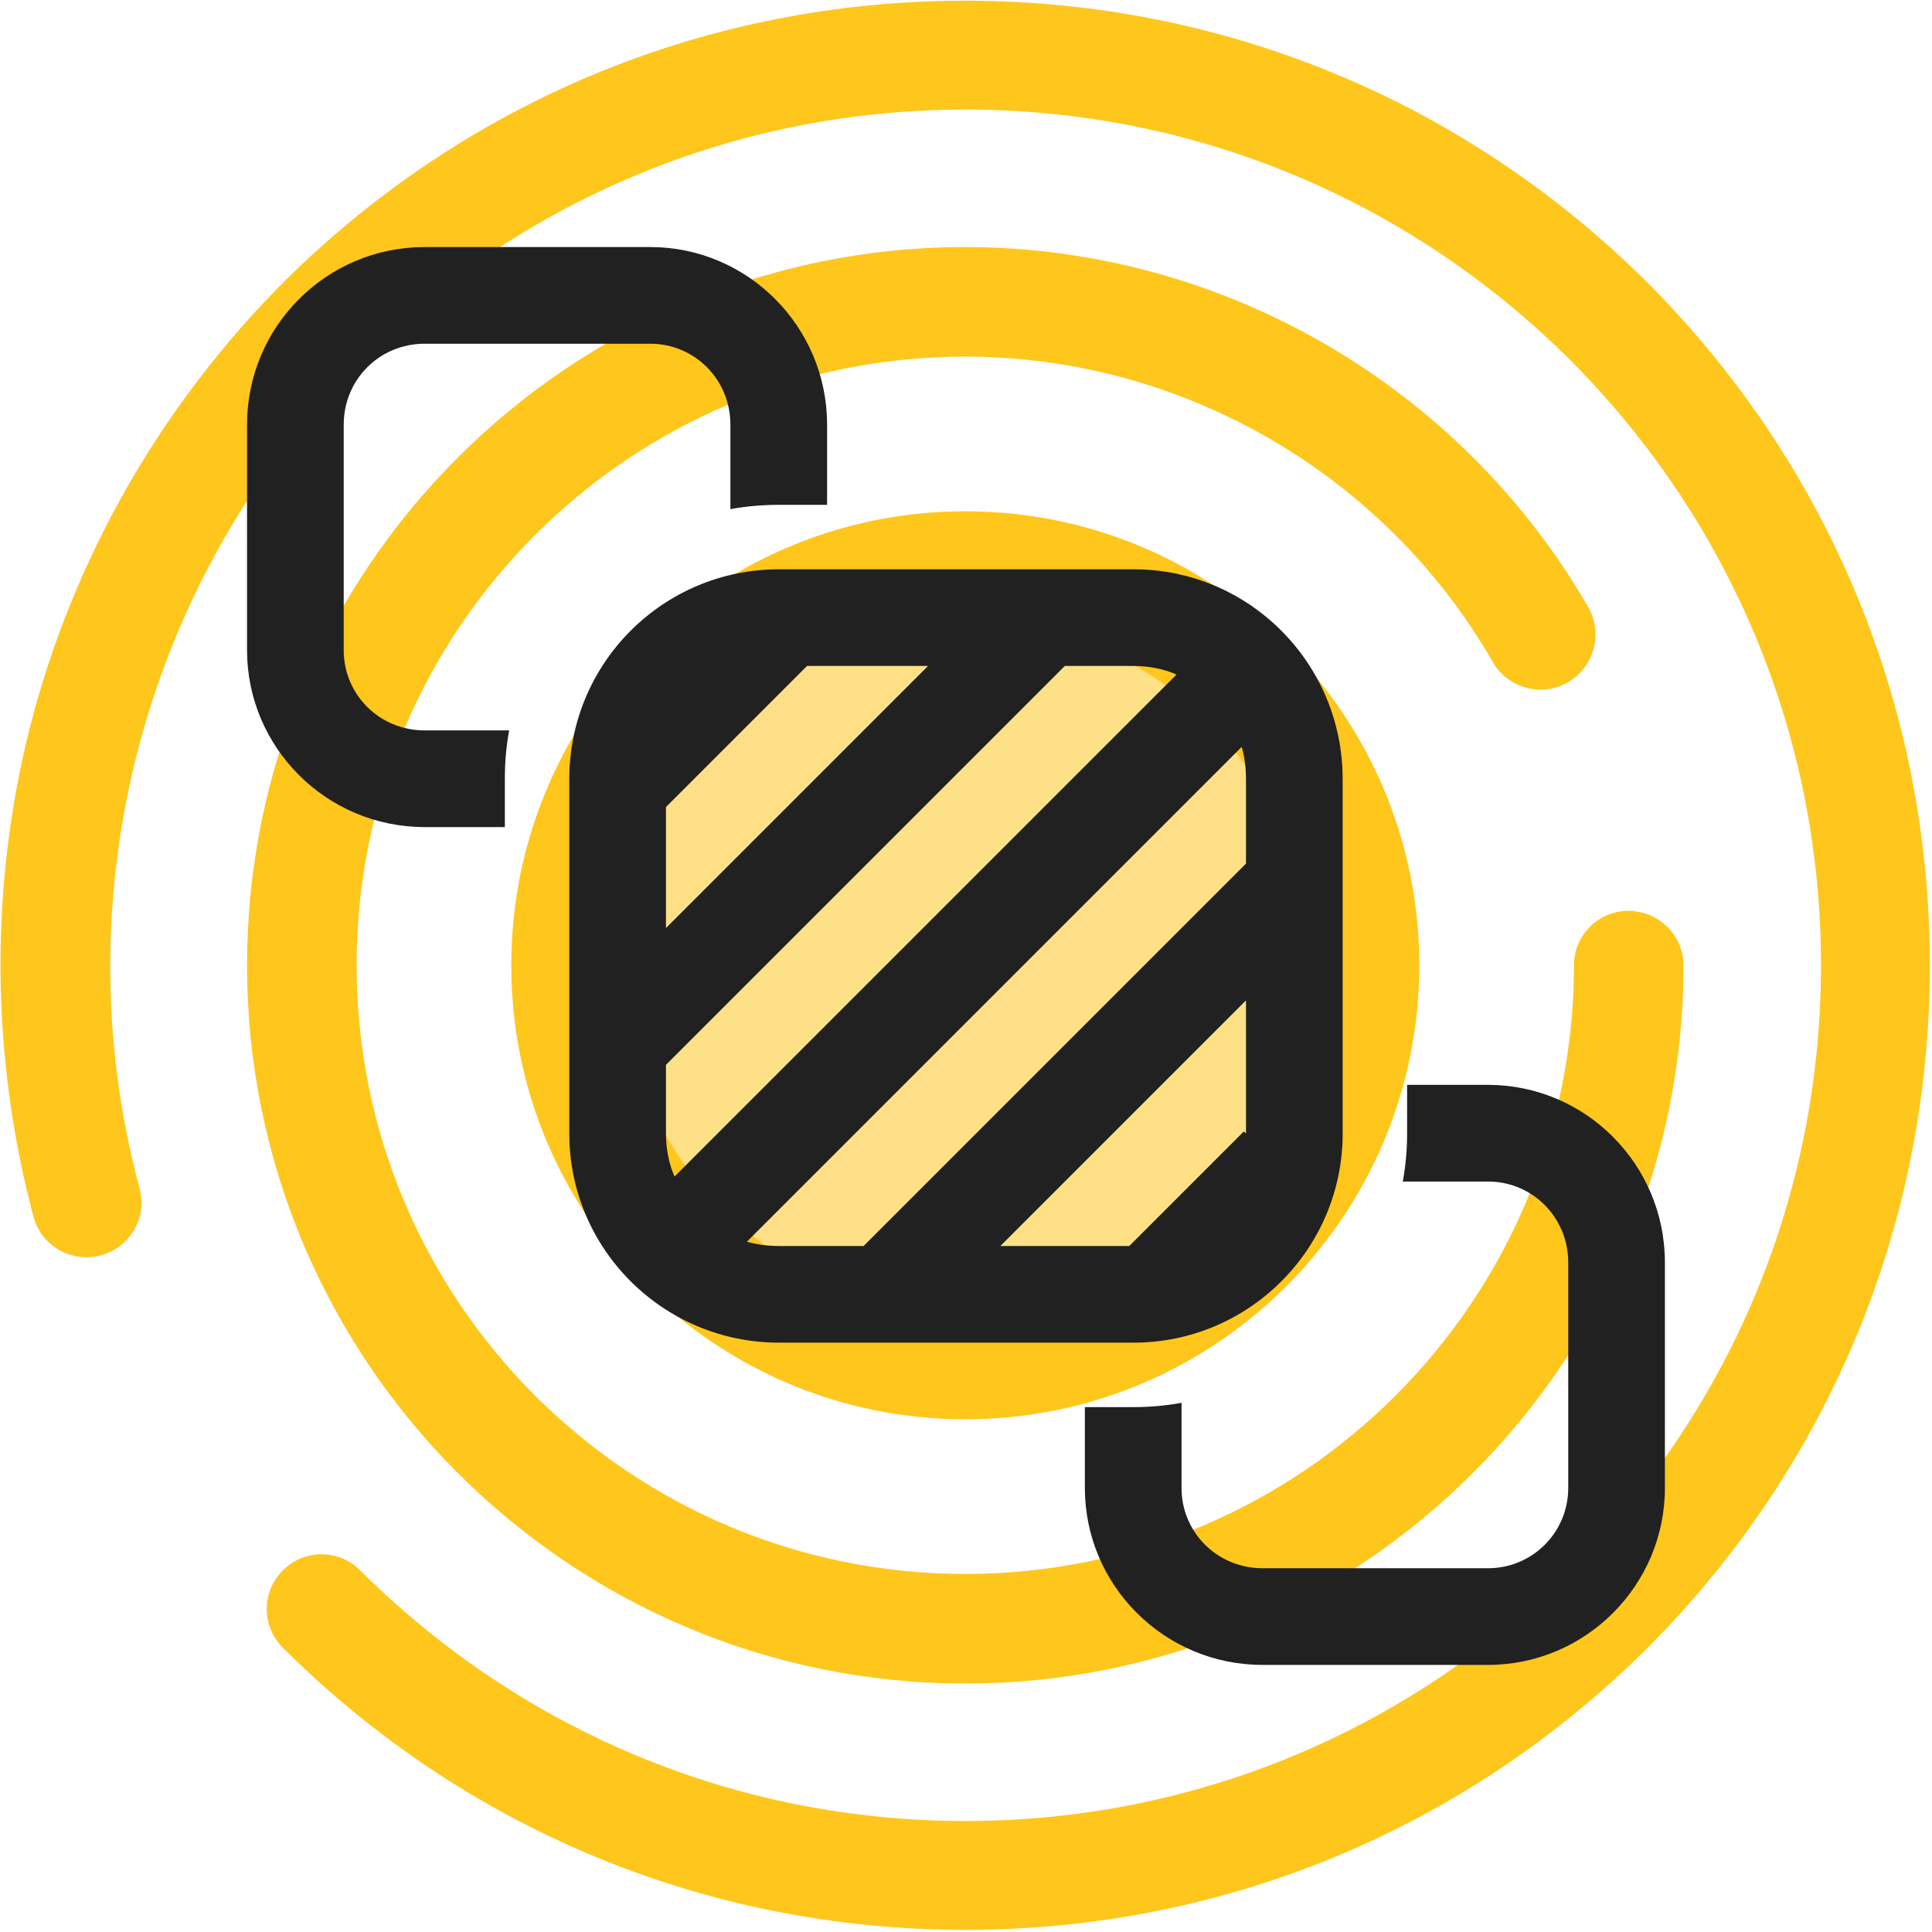 <?xml version="1.0" encoding="UTF-8"?>
<!DOCTYPE svg PUBLIC "-//W3C//DTD SVG 1.1//EN" "http://www.w3.org/Graphics/SVG/1.1/DTD/svg11.dtd">
<svg version="1.2" width="26.98mm" height="26.98mm" viewBox="0 0 2698 2698" preserveAspectRatio="xMidYMid" fill-rule="evenodd" stroke-width="28.222" stroke-linejoin="round" xmlns="http://www.w3.org/2000/svg" xmlns:ooo="http://xml.openoffice.org/svg/export" xmlns:xlink="http://www.w3.org/1999/xlink" xmlns:presentation="http://sun.com/xmlns/staroffice/presentation" xmlns:smil="http://www.w3.org/2001/SMIL20/" xmlns:anim="urn:oasis:names:tc:opendocument:xmlns:animation:1.0" xml:space="preserve">
 <defs class="ClipPathGroup">
  <clipPath id="presentation_clip_path" clipPathUnits="userSpaceOnUse">
   <rect x="0" y="0" width="2698" height="2698"/>
  </clipPath>
  <clipPath id="presentation_clip_path_shrink" clipPathUnits="userSpaceOnUse">
   <rect x="2" y="2" width="2693" height="2693"/>
  </clipPath>
 </defs>
 <defs class="TextShapeIndex">
  <g ooo:slide="id1" ooo:id-list="id3 id4"/>
 </defs>
 <defs class="EmbeddedBulletChars">
  <g id="bullet-char-template-57356" transform="scale(0,-0)">
   <path d="M 580,1141 L 1163,571 580,0 -4,571 580,1141 Z"/>
  </g>
  <g id="bullet-char-template-57354" transform="scale(0,-0)">
   <path d="M 8,1128 L 1137,1128 1137,0 8,0 8,1128 Z"/>
  </g>
  <g id="bullet-char-template-10146" transform="scale(0,-0)">
   <path d="M 174,0 L 602,739 174,1481 1456,739 174,0 Z M 1358,739 L 309,1346 659,739 1358,739 Z"/>
  </g>
  <g id="bullet-char-template-10132" transform="scale(0,-0)">
   <path d="M 2015,739 L 1276,0 717,0 1260,543 174,543 174,936 1260,936 717,1481 1274,1481 2015,739 Z"/>
  </g>
  <g id="bullet-char-template-10007" transform="scale(0,-0)">
   <path d="M 0,-2 C -7,14 -16,27 -25,37 L 356,567 C 262,823 215,952 215,954 215,979 228,992 255,992 264,992 276,990 289,987 310,991 331,999 354,1012 L 381,999 492,748 772,1049 836,1024 860,1049 C 881,1039 901,1025 922,1006 886,937 835,863 770,784 769,783 710,716 594,584 L 774,223 C 774,196 753,168 711,139 L 727,119 C 717,90 699,76 672,76 641,76 570,178 457,381 L 164,-76 C 142,-110 111,-127 72,-127 30,-127 9,-110 8,-76 1,-67 -2,-52 -2,-32 -2,-23 -1,-13 0,-2 Z"/>
  </g>
  <g id="bullet-char-template-10004" transform="scale(0,-0)">
   <path d="M 285,-33 C 182,-33 111,30 74,156 52,228 41,333 41,471 41,549 55,616 82,672 116,743 169,778 240,778 293,778 328,747 346,684 L 369,508 C 377,444 397,411 428,410 L 1163,1116 C 1174,1127 1196,1133 1229,1133 1271,1133 1292,1118 1292,1087 L 1292,965 C 1292,929 1282,901 1262,881 L 442,47 C 390,-6 338,-33 285,-33 Z"/>
  </g>
  <g id="bullet-char-template-9679" transform="scale(0,-0)">
   <path d="M 813,0 C 632,0 489,54 383,161 276,268 223,411 223,592 223,773 276,916 383,1023 489,1130 632,1184 813,1184 992,1184 1136,1130 1245,1023 1353,916 1407,772 1407,592 1407,412 1353,268 1245,161 1136,54 992,0 813,0 Z"/>
  </g>
  <g id="bullet-char-template-8226" transform="scale(0,-0)">
   <path d="M 346,457 C 273,457 209,483 155,535 101,586 74,649 74,723 74,796 101,859 155,911 209,963 273,989 346,989 419,989 480,963 531,910 582,859 608,796 608,723 608,648 583,586 532,535 482,483 420,457 346,457 Z"/>
  </g>
  <g id="bullet-char-template-8211" transform="scale(0,-0)">
   <path d="M -4,459 L 1135,459 1135,606 -4,606 -4,459 Z"/>
  </g>
  <g id="bullet-char-template-61548" transform="scale(0,-0)">
   <path d="M 173,740 C 173,903 231,1043 346,1159 462,1274 601,1332 765,1332 928,1332 1067,1274 1183,1159 1299,1043 1357,903 1357,740 1357,577 1299,437 1183,322 1067,206 928,148 765,148 601,148 462,206 346,322 231,437 173,577 173,740 Z"/>
  </g>
 </defs>
 <defs class="TextEmbeddedBitmaps"/>
 <g>
  <g id="id2" class="Master_Slide">
   <g id="bg-id2" class="Background"/>
   <g id="bo-id2" class="BackgroundObjects"/>
  </g>
 </g>
 <g class="SlideGroup">
  <g>
   <g id="container-id1">
    <g id="id1" class="Slide" clip-path="url(#presentation_clip_path)">
     <g class="Page">
      <g class="Graphic">
       <g id="id3">
        <rect class="BoundingBox" stroke="none" fill="none" x="-2" y="-2" width="2701" height="2701"/>
        <path fill="rgb(255,198,27)" stroke="none" d="M 1348,2695 C 988,2695 650,2555 395,2301 365,2271 365,2223 395,2193 425,2163 473,2163 503,2193 729,2418 1029,2543 1348,2543 1667,2543 1967,2418 2193,2193 2418,1967 2543,1667 2543,1348 2543,1029 2418,729 2193,503 1967,278 1667,153 1348,153 1029,153 729,278 503,503 202,805 84,1248 195,1660 206,1701 181,1742 141,1753 100,1764 58,1740 47,1700 -13,1475 -15,1237 43,1011 103,779 225,566 395,395 650,141 988,1 1348,1 1708,1 2046,141 2301,395 2555,650 2695,988 2695,1348 2695,1708 2555,2046 2301,2301 2046,2555 1708,2695 1348,2695 L 1348,2695 Z"/>
        <path fill="rgb(255,198,27)" stroke="none" d="M 1348,2351 C 795,2351 345,1901 345,1348 345,795 795,345 1348,345 1706,345 2039,538 2218,848 2239,885 2226,932 2189,953 2153,974 2106,961 2085,925 1934,662 1651,498 1348,498 879,498 498,879 498,1348 498,1817 879,2198 1348,2198 1817,2198 2198,1817 2198,1348 2198,1306 2232,1272 2274,1272 2316,1272 2351,1306 2351,1348 2351,1901 1901,2351 1348,2351 L 1348,2351 Z"/>
        <path fill="rgb(254,225,135)" stroke="none" d="M 1906,1348 C 1906,1451 1882,1538 1831,1627 1780,1716 1716,1780 1627,1831 1538,1882 1451,1906 1348,1906 1245,1906 1158,1882 1069,1831 980,1780 916,1716 865,1627 814,1538 790,1451 790,1348 790,1245 814,1158 865,1069 916,980 980,916 1069,865 1158,814 1245,790 1348,790 1451,790 1538,814 1627,865 1716,916 1780,980 1831,1069 1882,1158 1906,1245 1906,1348 L 1906,1348 Z"/>
        <path fill="rgb(255,198,27)" stroke="none" d="M 1348,1982 C 998,1982 714,1698 714,1348 714,998 998,714 1348,714 1698,714 1982,998 1982,1348 1982,1698 1698,1982 1348,1982 L 1348,1982 Z M 1348,867 C 1083,867 867,1083 867,1348 867,1613 1083,1829 1348,1829 1613,1829 1829,1613 1829,1348 1829,1083 1613,867 1348,867 L 1348,867 Z"/>
       </g>
      </g>
      <g class="Graphic">
       <g id="id4">
        <rect class="BoundingBox" stroke="none" fill="none" x="210" y="210" width="2251" height="2251"/>
        <path fill="rgb(33,33,33)" stroke="none" d="M 345,593 C 345,456 456,345 593,345 L 908,345 C 1044,345 1155,456 1155,593 L 1155,705 1088,705 C 1064,705 1042,707 1020,711 L 1020,593 C 1020,530 970,480 908,480 L 593,480 C 530,480 480,530 480,593 L 480,908 C 480,970 530,1020 593,1020 L 711,1020 C 707,1042 705,1064 705,1088 L 705,1155 593,1155 C 456,1155 345,1044 345,908 L 345,593 345,593 Z"/>
        <path fill="rgb(33,33,33)" stroke="none" d="M 1515,1965 L 1515,2078 C 1515,2214 1626,2325 1763,2325 L 2078,2325 C 2214,2325 2325,2214 2325,2078 L 2325,1763 C 2325,1626 2214,1515 2078,1515 L 1965,1515 1965,1583 C 1965,1606 1963,1628 1959,1650 L 2078,1650 C 2140,1650 2190,1700 2190,1763 L 2190,2078 C 2190,2140 2140,2190 2078,2190 L 1763,2190 C 1700,2190 1650,2140 1650,2078 L 1650,1959 C 1628,1963 1606,1965 1583,1965 L 1515,1965 1515,1965 Z"/>
        <path fill="rgb(33,33,33)" stroke="none" d="M 1088,795 C 926,795 795,926 795,1088 L 795,1583 C 795,1744 926,1875 1088,1875 L 1583,1875 C 1744,1875 1875,1744 1875,1583 L 1875,1088 C 1875,926 1744,795 1583,795 L 1088,795 1088,795 Z M 1296,930 L 930,1296 930,1127 1127,930 1296,930 1296,930 Z M 930,1487 L 1487,930 1583,930 C 1604,930 1625,934 1643,942 L 942,1643 C 934,1625 930,1604 930,1583 L 930,1487 930,1487 Z M 1043,1734 L 1734,1043 C 1738,1057 1740,1072 1740,1088 L 1740,1206 1206,1740 1088,1740 C 1072,1740 1057,1738 1043,1734 L 1043,1734 Z M 1577,1740 L 1397,1740 1740,1397 1740,1583 1737,1580 1577,1740 1577,1740 1577,1740 Z"/>
       </g>
      </g>
     </g>
    </g>
   </g>
  </g>
 </g>
</svg>